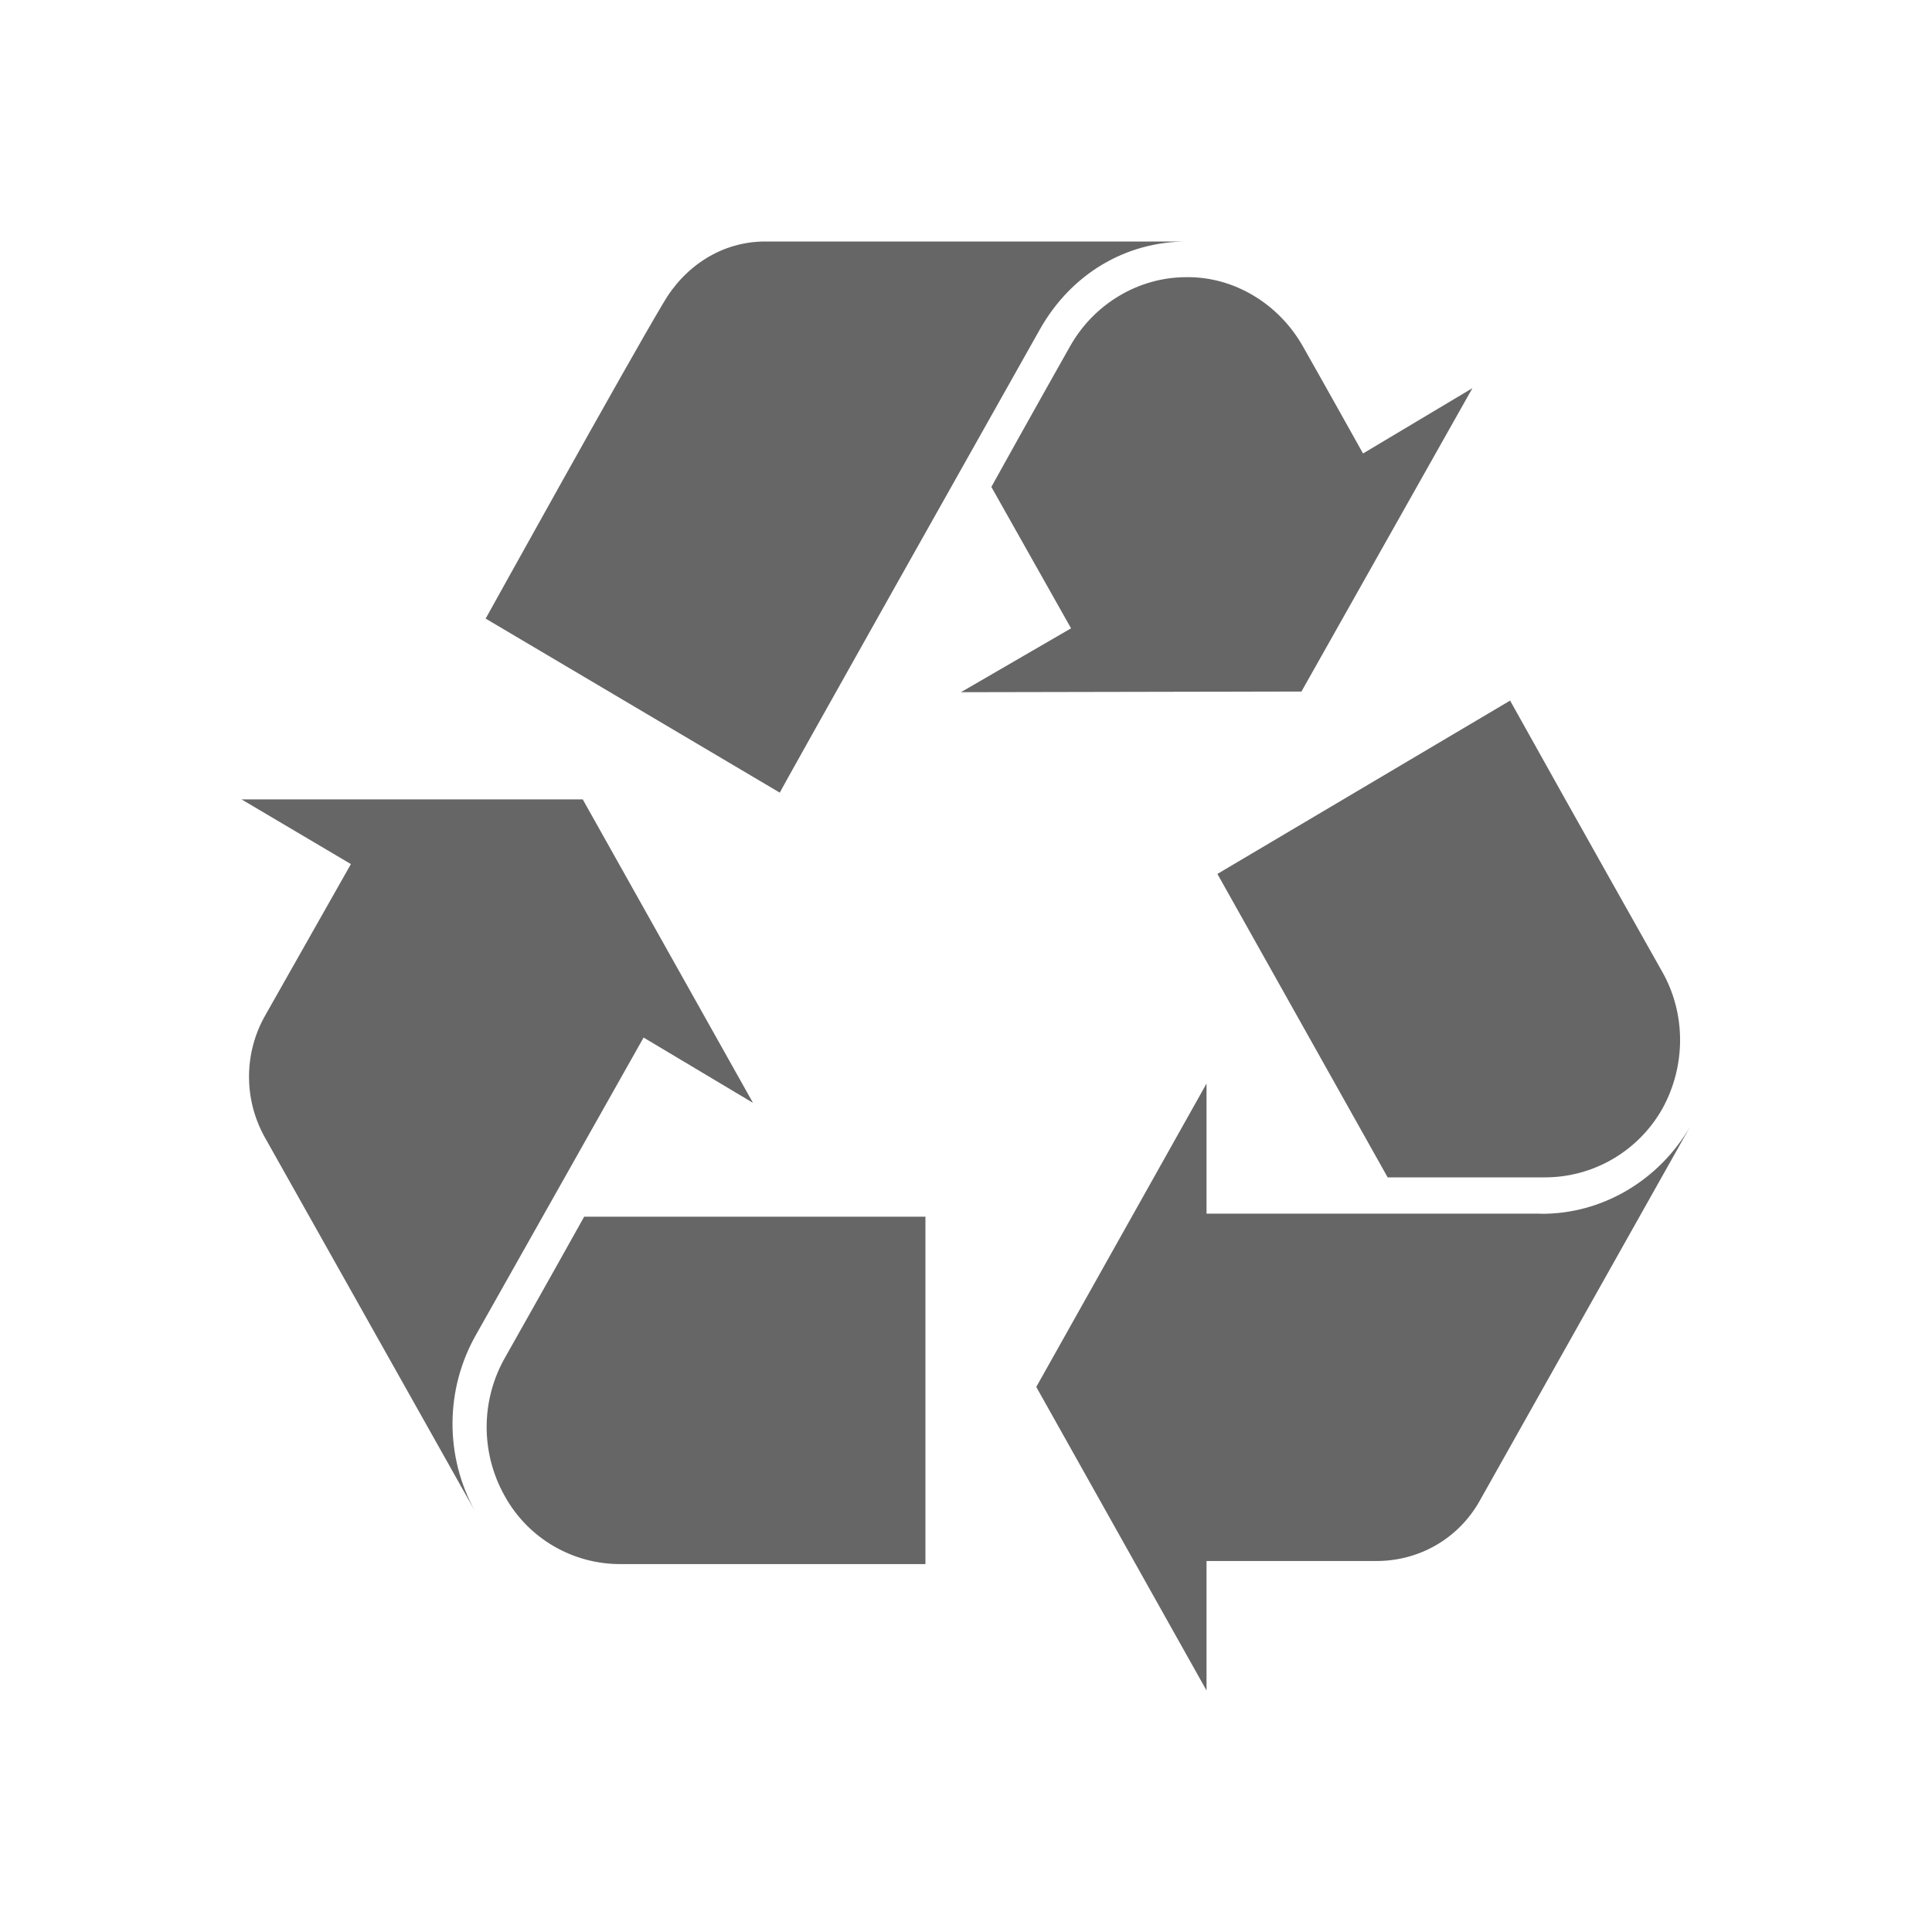<!--?xml version="1.0" encoding="UTF-8"?-->
<svg width="32px" height="32px" viewBox="0 0 32 32" version="1.1" xmlns="http://www.w3.org/2000/svg" xmlns:xlink="http://www.w3.org/1999/xlink">
    <title>240.简历回收站</title>
    <g id="240.简历回收站" stroke="none" stroke-width="1" fill="none" fill-rule="evenodd">
        <g id="简历回收站" transform="translate(4, 4)" fill="#000000" fill-rule="nonzero">
            <path d="M21.516,16.102 L15.984,16.102 L15.984,13.947 L13.164,18.972 L15.984,24 L15.984,21.855 L18.804,21.855 C19.488,21.855 20.148,21.5 20.508,20.859 L24,14.649 C23.484,15.549 22.536,16.114 21.516,16.104 L21.516,16.102 Z M17.556,7.454 L20.388,2.429 L18.576,3.511 C18.576,3.511 17.868,2.243 17.58,1.737 C17.184,1.035 16.44,0.579 15.648,0.591 C14.856,0.591 14.112,1.035 13.716,1.749 C13.716,1.749 13.068,2.895 12.42,4.065 L13.74,6.407 L11.916,7.465 L17.556,7.454 L17.556,7.454 Z M6.66,13.185 L3.888,18.101 C3.368,19.012 3.364,20.129 3.876,21.045 L0.384,14.834 C0.034,14.204 0.038,13.438 0.396,12.813 L1.812,10.312 L0,9.24 L5.652,9.24 L8.472,14.267 L6.66,13.185 Z M18.984,15.501 L16.164,10.475 L21.012,7.604 C22.116,9.586 23.52,12.075 23.52,12.075 C23.928,12.777 23.928,13.653 23.532,14.367 C23.135,15.067 22.393,15.501 21.588,15.501 L18.984,15.501 L18.984,15.501 Z M4.368,18.48 C4.368,18.48 5.016,17.334 5.676,16.152 L11.328,16.152 L11.328,21.906 L6.3,21.906 C5.492,21.917 4.744,21.481 4.356,20.772 C3.958,20.059 3.962,19.189 4.368,18.48 L4.368,18.48 Z M13.224,1.455 C12.564,2.625 8.904,9.129 8.916,9.129 L4.044,6.246 C4.044,6.246 6.372,2.046 6.984,1.023 C7.332,0.418 7.944,0 8.676,0 L15.66,0 C14.64,0 13.74,0.541 13.224,1.455 L13.224,1.455 Z" id="形状" fill="#666666"></path>
        </g>
    </g>
</svg>